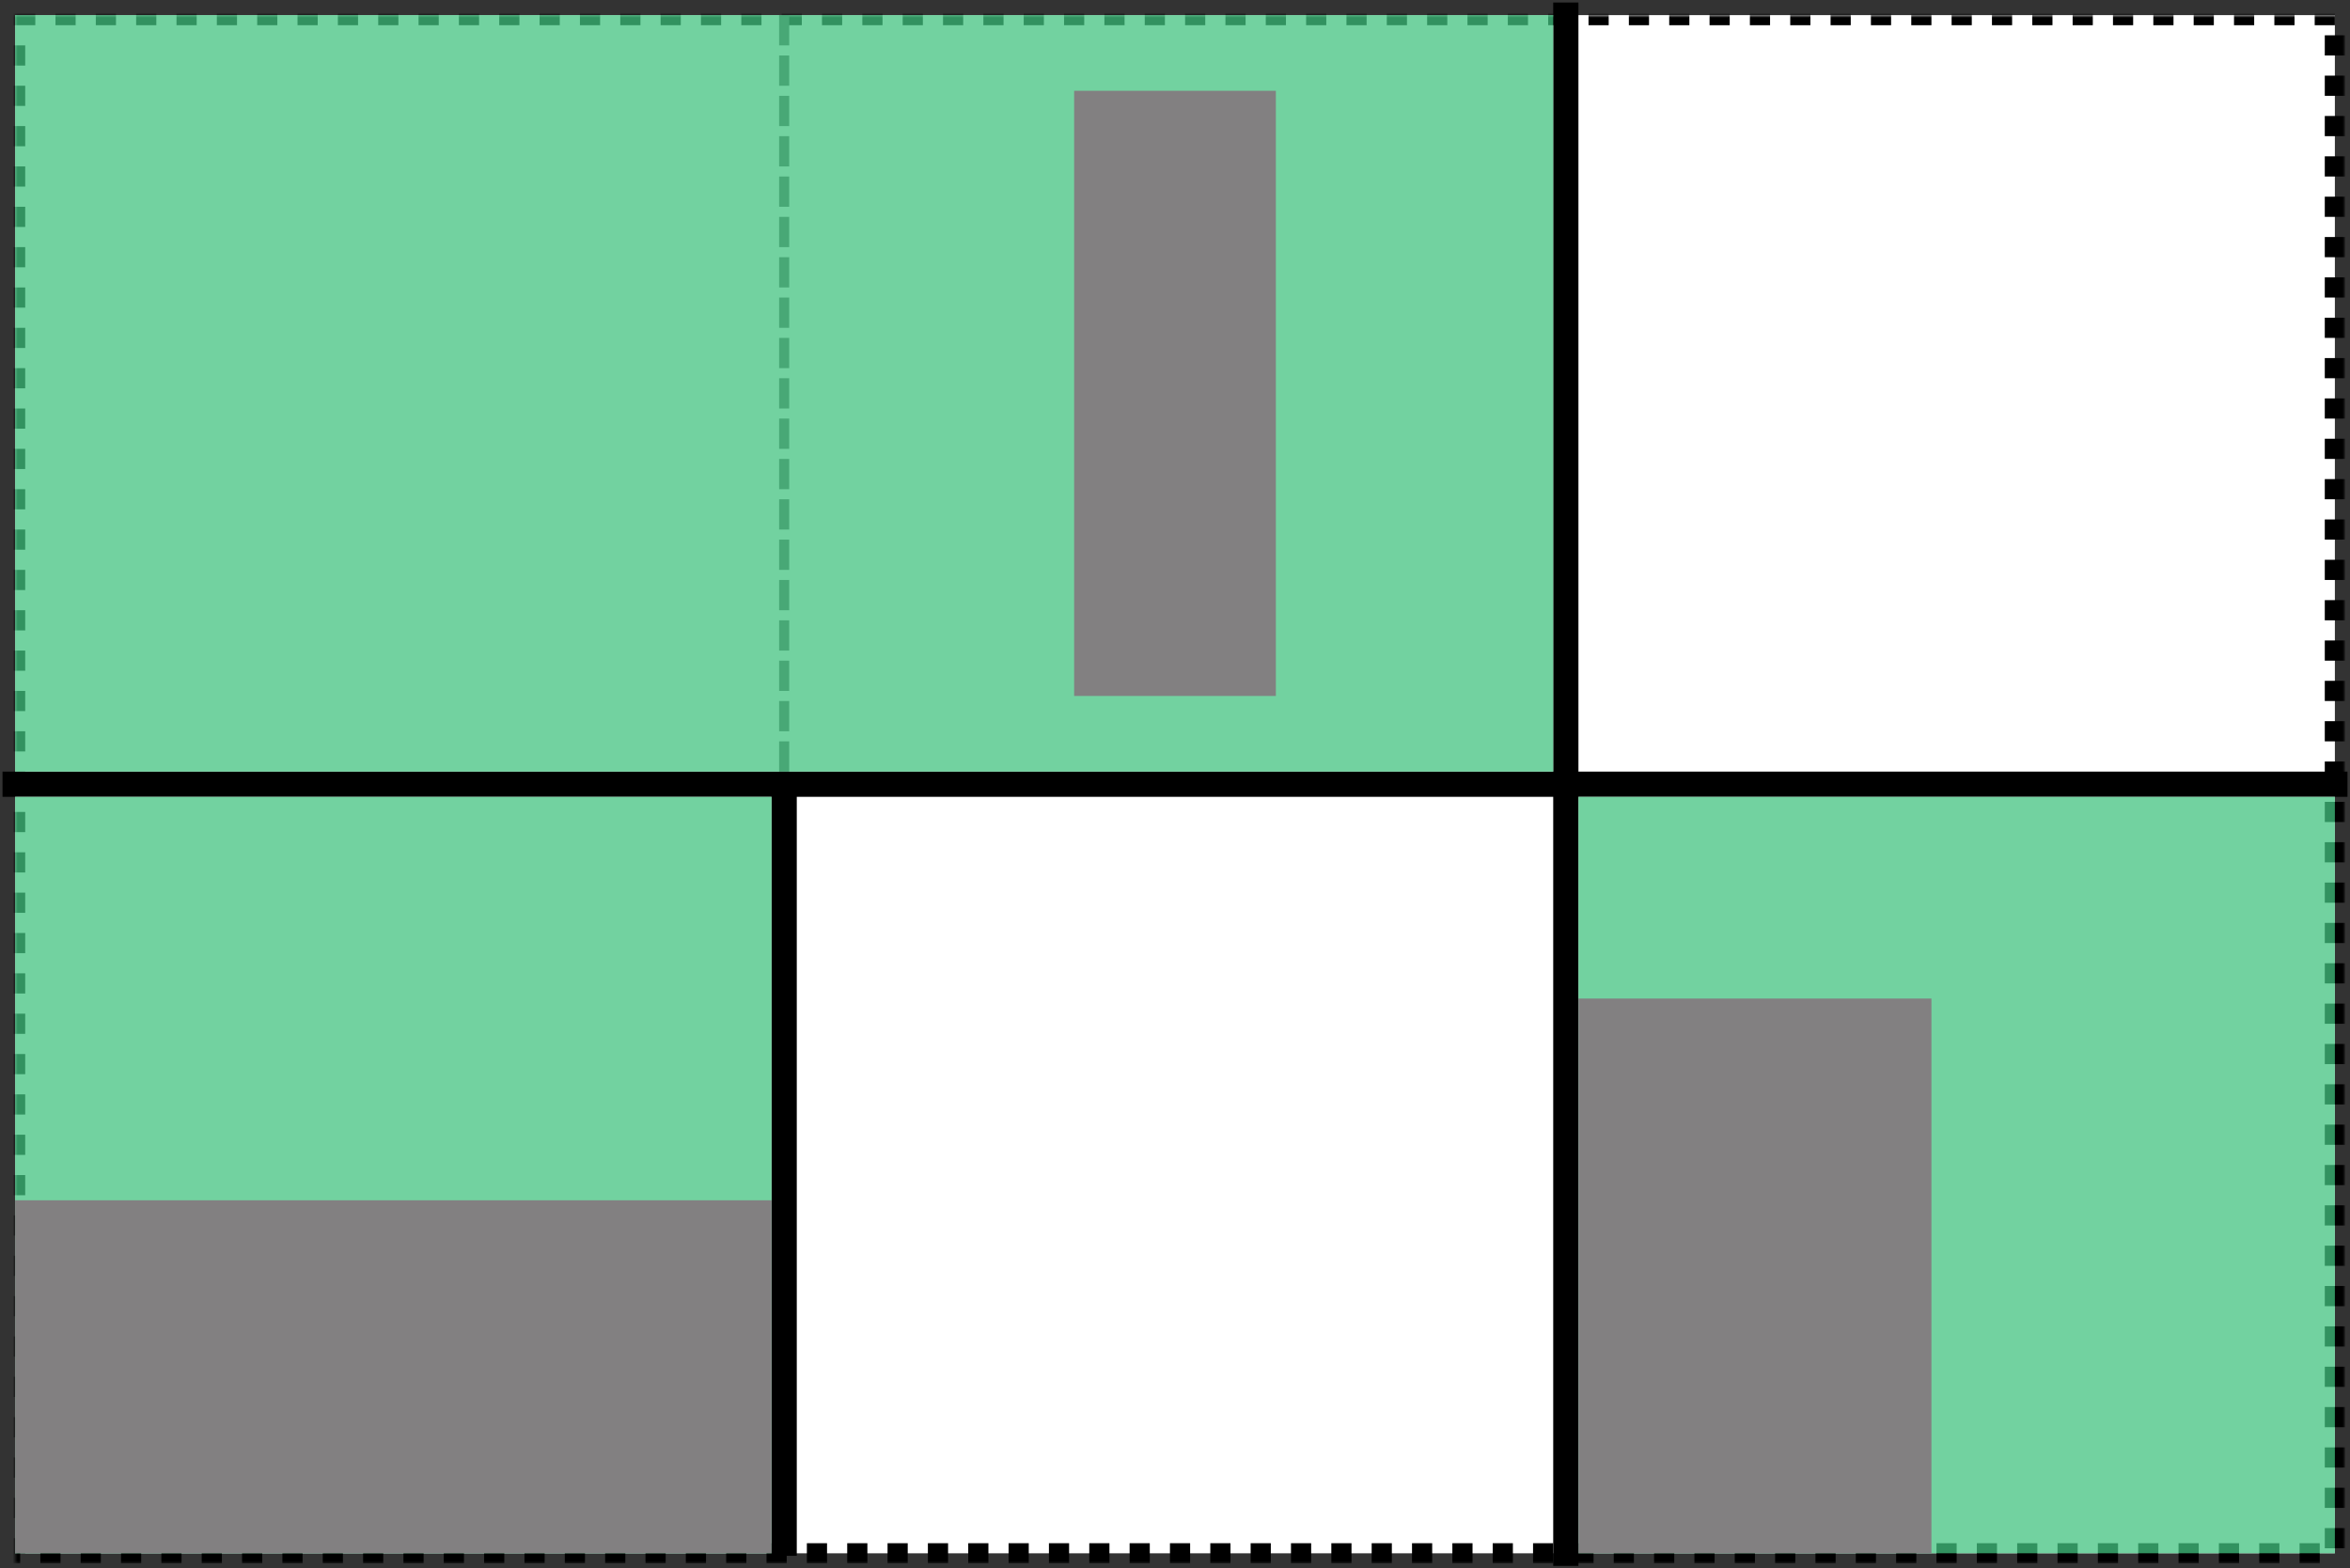<svg xmlns="http://www.w3.org/2000/svg" viewBox="0 0 466 311" xmlns:xlink="http://www.w3.org/1999/xlink"><rect x="0" y="0" width="466" height="311" fill="#333333" stroke="none"/><defs><path id="a" d="M0 0h460v305H0z"/><mask id="b" width="464" height="309" x="-2" y="-2"><path fill="#fff" d="M-2-2h464v309H-2z"/><use xlink:href="#a"/></mask></defs><g fill="none" fill-rule="evenodd"><g transform="translate(3 3)"><use fill="#fff" xlink:href="#a"/><use stroke="#000" stroke-width="4" mask="url(#b)" stroke-dasharray="4" xlink:href="#a"/></g><path stroke="#000" stroke-width="5" d="M310.5 3v305M3 155.5h460m-307.5.5v150" stroke-linecap="square"/><path stroke="#595959" stroke-width="2" d="M155.5 4v150" stroke-linecap="square" stroke-dasharray="4"/><path fill="#43c280" fill-opacity=".75" d="M3 3h305v150H3zm310 155h150v150H313z"/><path fill="#828081" d="M313 198h70v110h-70z"/><path fill="#43c280" fill-opacity=".75" d="M3 158h150v150H3z"/><path fill="#828081" d="M213 18h40v120h-40zM3 238h150v70H3z"/></g></svg>
